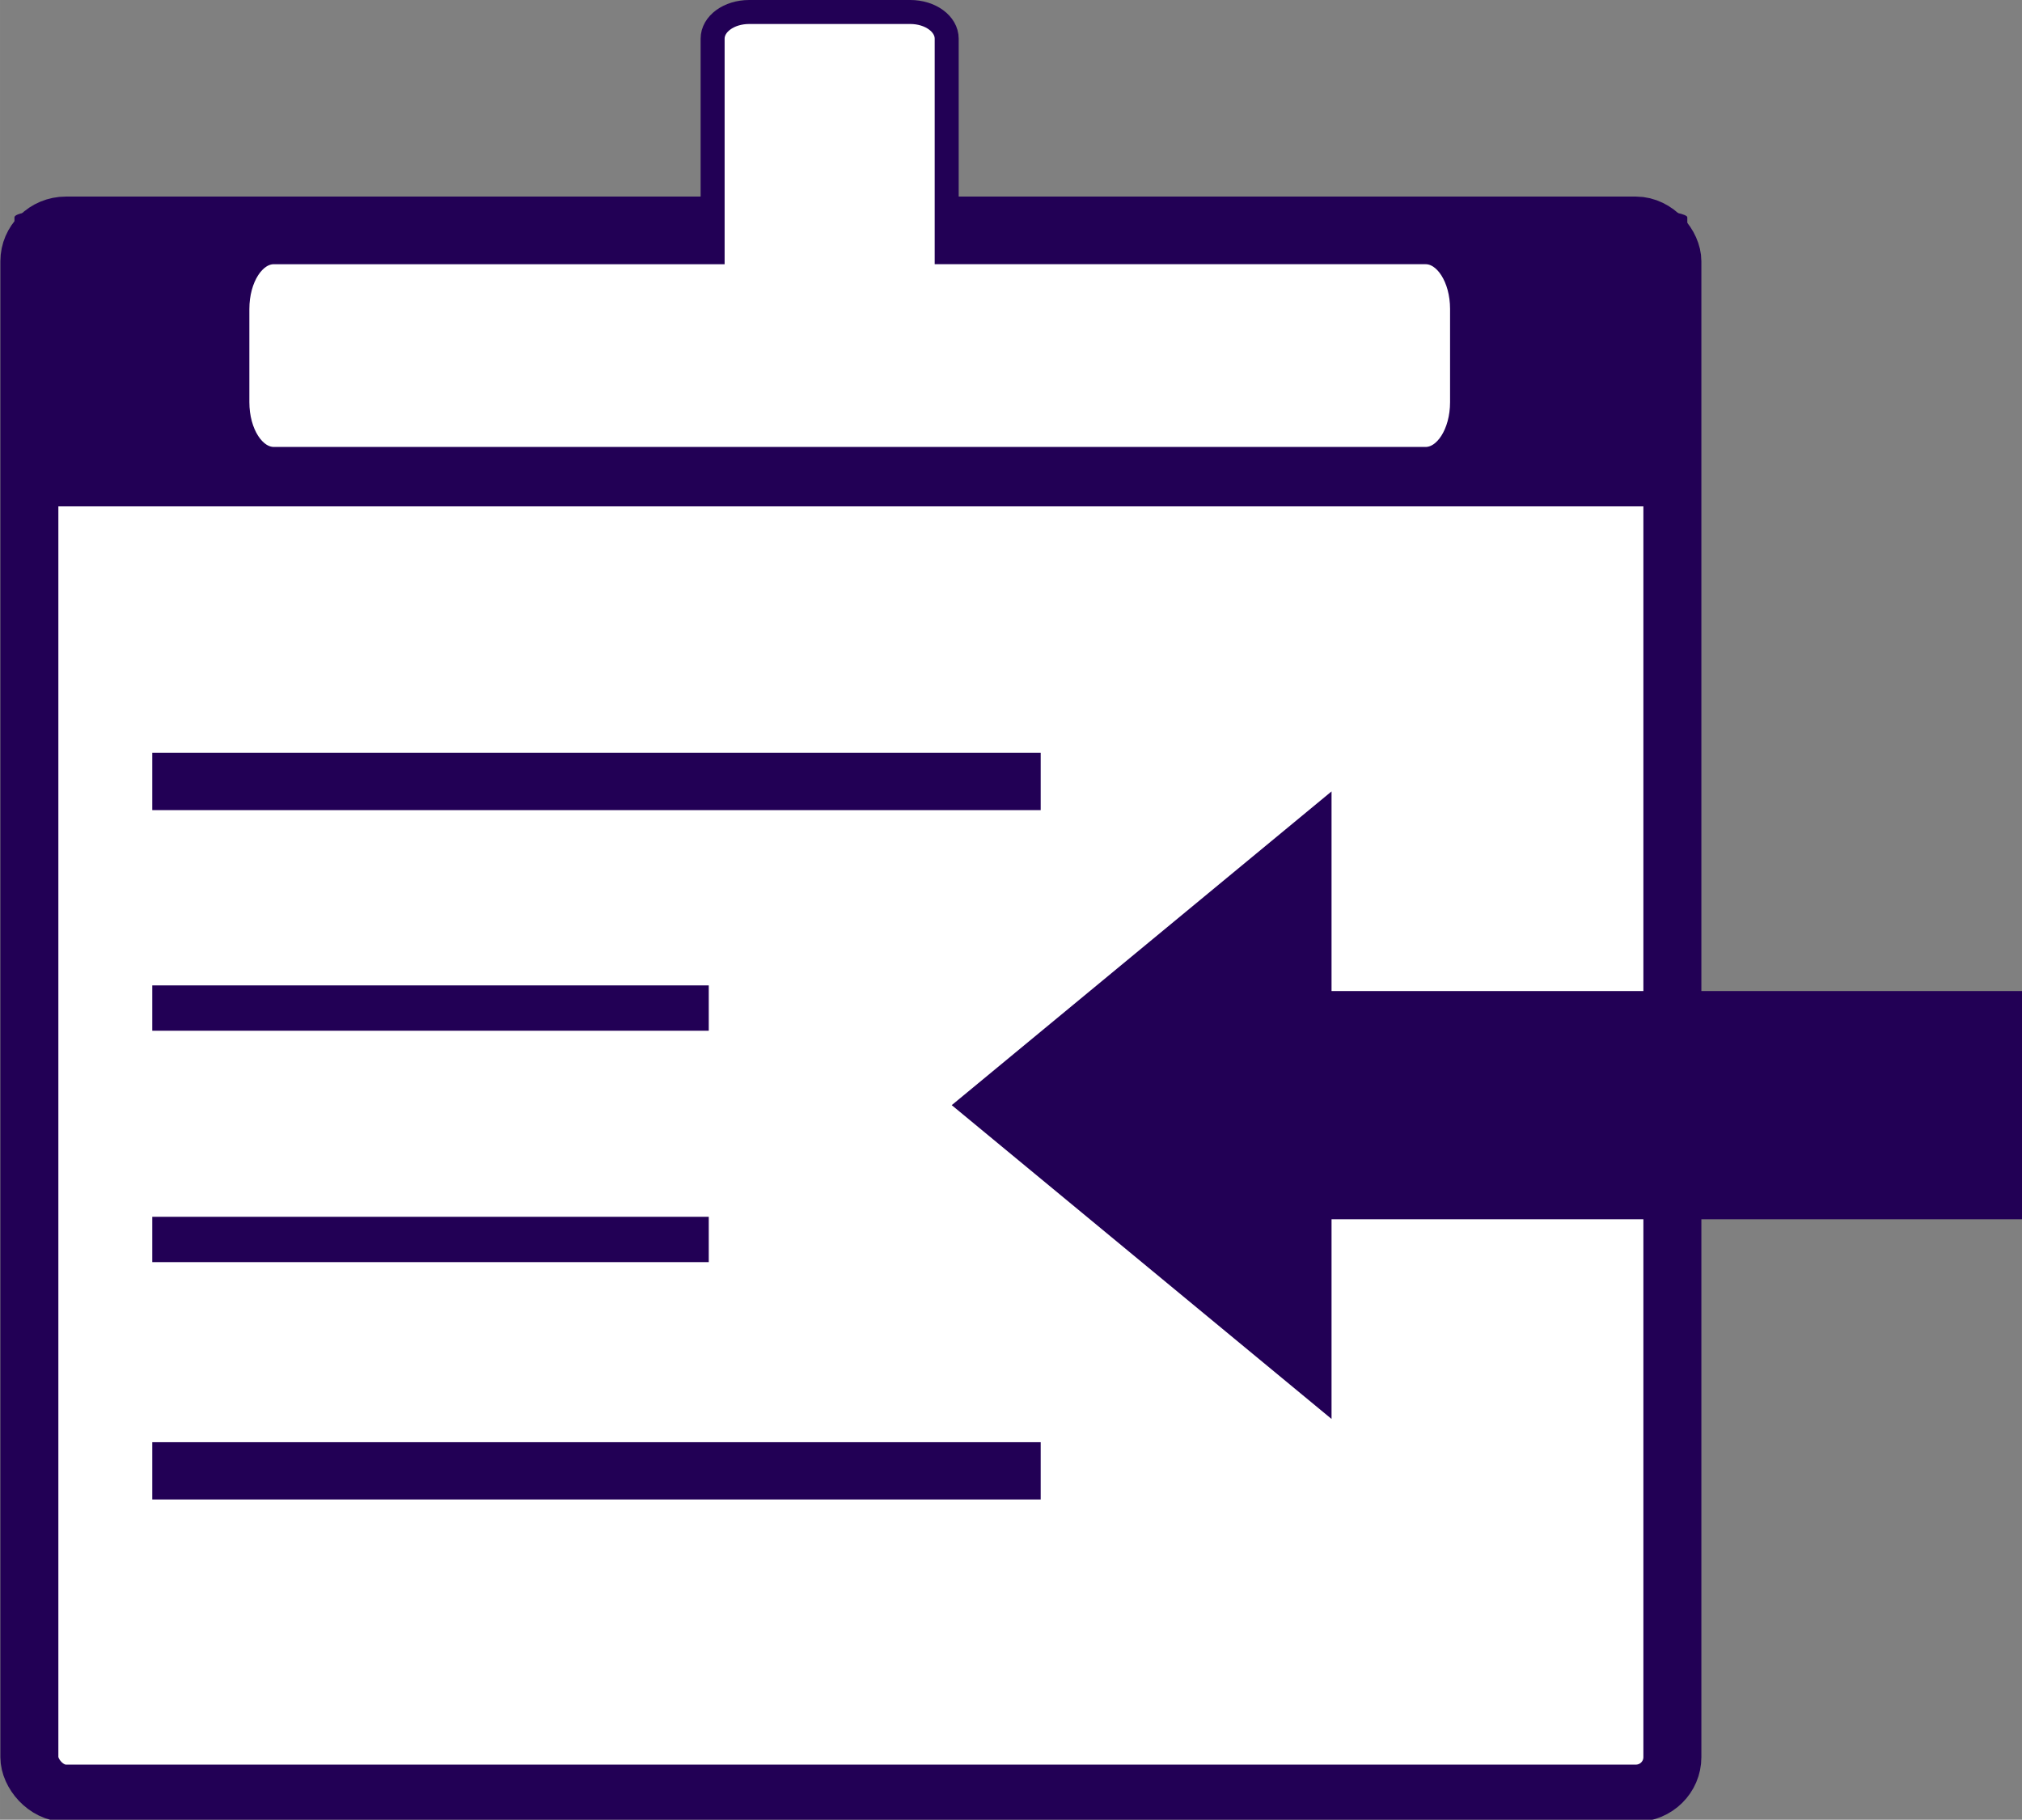 <svg xmlns="http://www.w3.org/2000/svg" width="100.004" height="89.991" viewBox="0 0 26.459 23.81"><rect x="0" y="0" width="26.459" height="23.81" fill="#808080" stroke="none"/><g transform="matrix(.239 0 0 .236 -6.12 -20.76)"><rect ry="2" rx="2" y="100.452" x="27.214" height="86.935" width="89.958" fill="#fff" stroke="#205" stroke-width="3.175"/><path d="M33.943 131.293h48.643M33.943 169.512h48.643" fill="none" stroke="#205" stroke-width="3.175"/><path d="M33.943 156.684h30.469M33.943 143.855h30.469" fill="none" stroke="#205" stroke-width="2.513"/><rect width="91.591" height="16.405" x="26.398" y="99.636" rx="2.036" ry=".377" fill="#205"/></g><path d="M26.46 15.953v-2.986h-9.036v-2.612l-4.97 4.105 4.97 4.106v-2.613z" fill="#205"/><path d="M9.803.157c-.265 0-.478.156-.478.349V3.3H3.584c-.265 0-.478.331-.478.743v1.219c0 .411.213.743.478.743h15.07c.265 0 .478-.332.478-.743v-1.22c0-.41-.213-.742-.477-.742h-6.267V.506c0-.193-.213-.349-.477-.349z" fill="#fff" stroke="#205" stroke-width=".314"/></svg>